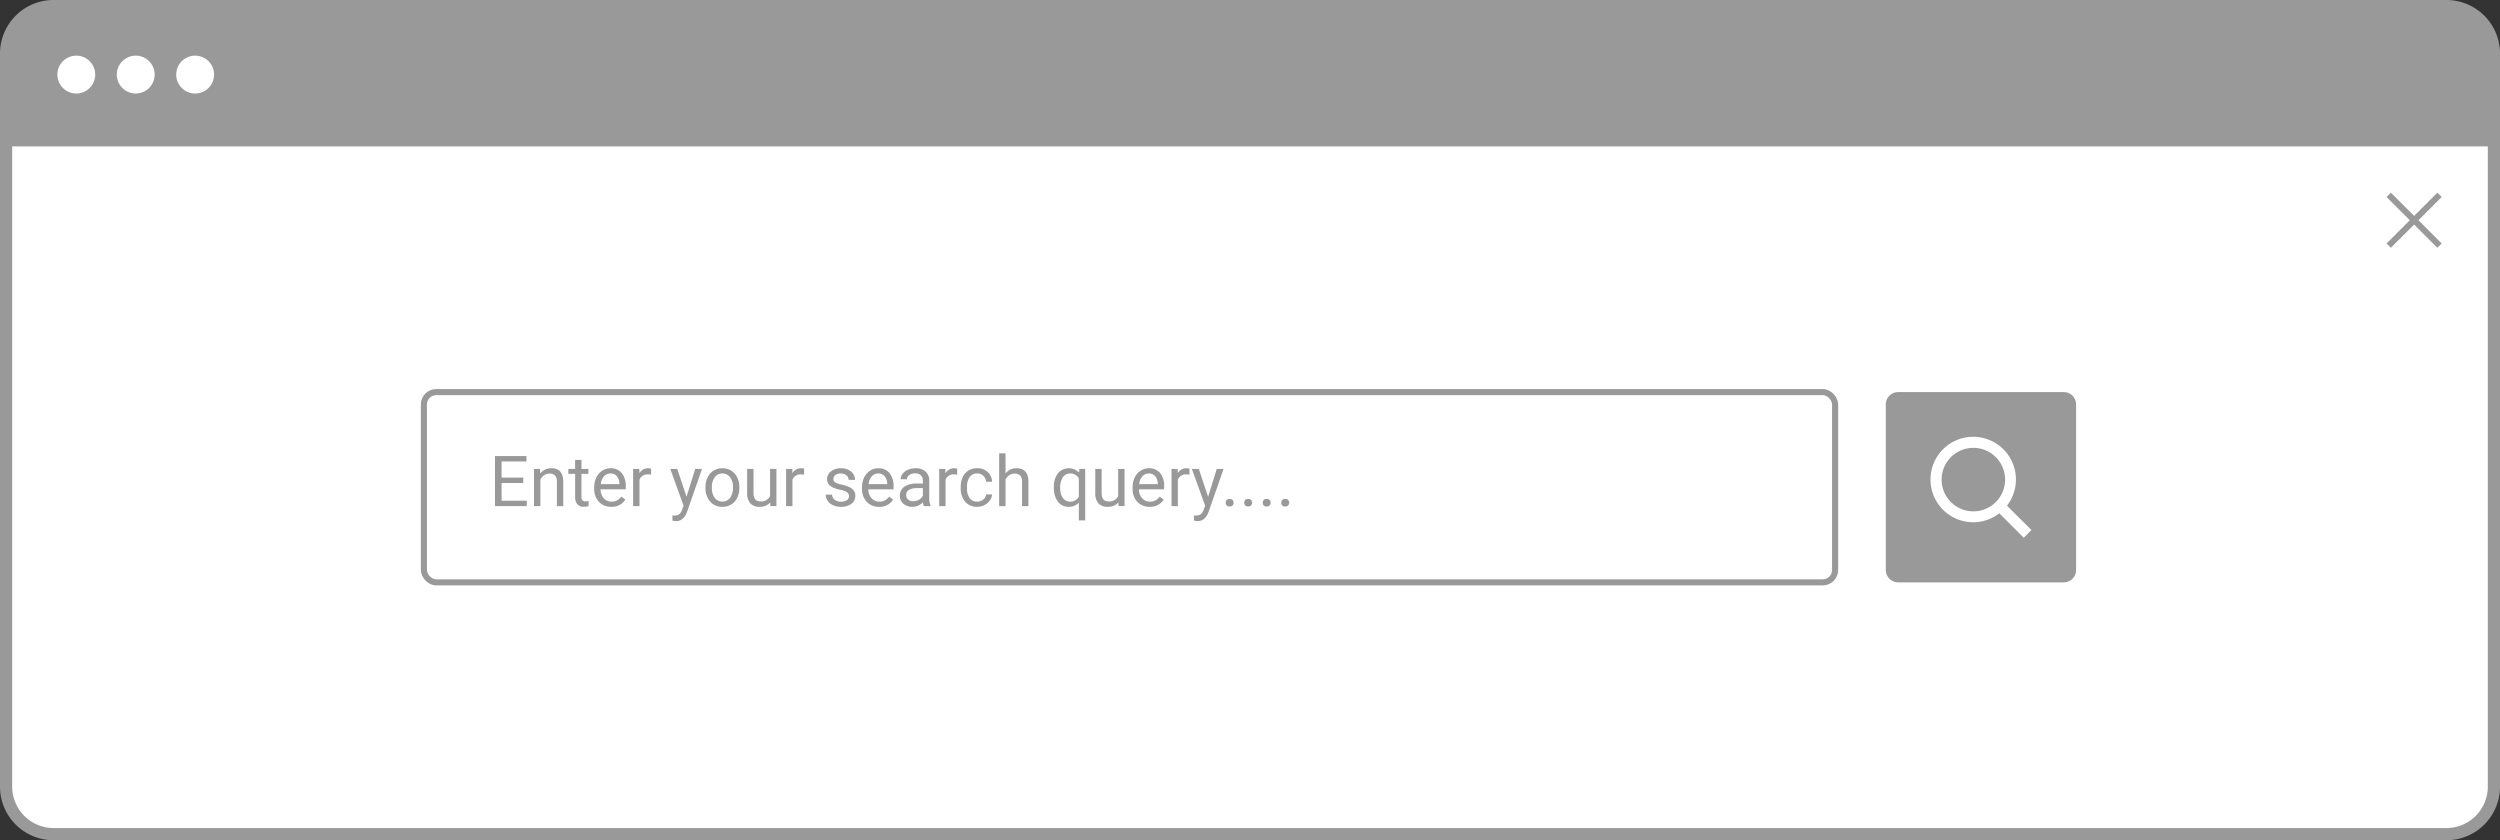<svg xmlns="http://www.w3.org/2000/svg" width="410.356" height="137.917" viewBox="0 0 410.356 137.917">
  <rect x="0" y="0" width="410.356" height="137.917" fill="#333333" stroke="none"/>
  <g id="Group_5517" data-name="Group 5517" transform="translate(-388 -6429)">
    <path id="Path_3827" data-name="Path 3827" d="M8.79,136.917A7.8,7.8,0,0,1,1,129.126V23.033H409.355V129.126a7.8,7.8,0,0,1-7.791,7.791Z" transform="translate(388 6429)" fill="#fff"/>
    <path id="Path_3828" data-name="Path 3828" d="M408.356,24.033V129.126a6.8,6.8,0,0,1-6.791,6.791H8.791A6.8,6.8,0,0,1,2,129.126V24.033Zm2-2H0V129.126a8.791,8.791,0,0,0,8.791,8.791H401.565a8.791,8.791,0,0,0,8.791-8.791Z" transform="translate(388 6429)" fill="#999"/>
    <path id="Path_3829" data-name="Path 3829" d="M299.185,95.593H71.613a2.034,2.034,0,0,1-2.034-2.034V66.391a2.034,2.034,0,0,1,2.034-2.034H299.185a2.034,2.034,0,0,1,2.034,2.034V93.559a2.034,2.034,0,0,1-2.034,2.034" transform="translate(388 6429)" fill="#fff"/>
    <rect id="Rectangle_4098" data-name="Rectangle 4098" width="231.64" height="31.236" rx="2.034" transform="translate(457.579 6493.357)" fill="none" stroke="#999" stroke-miterlimit="10" stroke-width="1"/>
    <path id="Path_3830" data-name="Path 3830" d="M338.743,95.593H311.575a2.034,2.034,0,0,1-2.034-2.034V66.391a2.033,2.033,0,0,1,2.034-2.034h27.168a2.034,2.034,0,0,1,2.034,2.034V93.559a2.034,2.034,0,0,1-2.034,2.034" transform="translate(388 6429)" fill="#999"/>
    <path id="Path_3831" data-name="Path 3831" d="M333.441,87,329.433,83a7.012,7.012,0,1,0-1.255,1.255l4.008,4.009ZM318.7,78.724a5.212,5.212,0,1,1,5.212,5.212,5.212,5.212,0,0,1-5.212-5.212" transform="translate(388 6429)" fill="#fff"/>
    <path id="Path_3832" data-name="Path 3832" d="M85.892,79.278h-3.56v2.911h4.135v.885H81.249V74.861h5.162v.886H82.332v2.645h3.56Z" transform="translate(388 6429)" fill="#999"/>
    <path id="Path_3833" data-name="Path 3833" d="M88.64,76.971l.034.767a2.226,2.226,0,0,1,1.828-.88q1.935,0,1.951,2.184v4.033H91.41V79.036a1.409,1.409,0,0,0-.3-.976,1.207,1.207,0,0,0-.922-.316,1.5,1.5,0,0,0-.891.271,1.821,1.821,0,0,0-.6.711v4.349H87.653v-6.1Z" transform="translate(388 6429)" fill="#999"/>
    <path id="Path_3834" data-name="Path 3834" d="M95.444,75.493v1.478h1.139v.807H95.444v3.79a.849.849,0,0,0,.152.55.64.64,0,0,0,.519.184,2.554,2.554,0,0,0,.5-.068v.841a3.04,3.04,0,0,1-.8.113,1.3,1.3,0,0,1-1.055-.424,1.815,1.815,0,0,1-.356-1.2V77.778H93.289v-.807H94.4V75.493Z" transform="translate(388 6429)" fill="#999"/>
    <path id="Path_3835" data-name="Path 3835" d="M100.335,83.188a2.668,2.668,0,0,1-2.02-.815,3.028,3.028,0,0,1-.779-2.18V80a3.653,3.653,0,0,1,.348-1.622,2.7,2.7,0,0,1,.97-1.117,2.44,2.44,0,0,1,1.351-.4,2.287,2.287,0,0,1,1.85.784,3.4,3.4,0,0,1,.66,2.246v.434H98.58a2.175,2.175,0,0,0,.528,1.459,1.657,1.657,0,0,0,1.283.555,1.814,1.814,0,0,0,.937-.226,2.346,2.346,0,0,0,.671-.6l.638.5a2.565,2.565,0,0,1-2.3,1.179m-.13-5.472a1.392,1.392,0,0,0-1.061.46,2.233,2.233,0,0,0-.53,1.288h3.058v-.078a1.992,1.992,0,0,0-.429-1.233,1.313,1.313,0,0,0-1.038-.437" transform="translate(388 6429)" fill="#999"/>
    <path id="Path_3836" data-name="Path 3836" d="M106.872,77.907a3.168,3.168,0,0,0-.514-.039,1.374,1.374,0,0,0-1.393.874v4.332h-1.043v-6.1h1.015l.017.705a1.623,1.623,0,0,1,1.455-.818,1.066,1.066,0,0,1,.463.079Z" transform="translate(388 6429)" fill="#999"/>
    <path id="Path_3837" data-name="Path 3837" d="M112.689,81.546l1.422-4.575h1.116l-2.454,7.046q-.57,1.524-1.81,1.523l-.2-.017-.389-.073V84.6l.282.022a1.385,1.385,0,0,0,.826-.214,1.555,1.555,0,0,0,.489-.784l.23-.621-2.177-6.036h1.14Z" transform="translate(388 6429)" fill="#999"/>
    <path id="Path_3838" data-name="Path 3838" d="M115.8,79.967a3.6,3.6,0,0,1,.353-1.614,2.623,2.623,0,0,1,.981-1.1,2.668,2.668,0,0,1,1.436-.39,2.571,2.571,0,0,1,2.016.864,3.315,3.315,0,0,1,.77,2.295v.074a3.629,3.629,0,0,1-.341,1.6,2.594,2.594,0,0,1-.976,1.1,2.7,2.7,0,0,1-1.458.4,2.569,2.569,0,0,1-2.011-.863,3.307,3.307,0,0,1-.77-2.285Zm1.049.124a2.61,2.61,0,0,0,.471,1.63,1.6,1.6,0,0,0,2.525-.008,2.858,2.858,0,0,0,.468-1.746,2.607,2.607,0,0,0-.477-1.628,1.515,1.515,0,0,0-1.266-.623,1.5,1.5,0,0,0-1.247.615,2.834,2.834,0,0,0-.474,1.76" transform="translate(388 6429)" fill="#999"/>
    <path id="Path_3839" data-name="Path 3839" d="M126.431,82.471a2.218,2.218,0,0,1-1.789.716,1.9,1.9,0,0,1-1.486-.566,2.461,2.461,0,0,1-.516-1.679V76.971h1.043v3.943q0,1.387,1.129,1.387a1.56,1.56,0,0,0,1.59-.891V76.971h1.044v6.1h-.993Z" transform="translate(388 6429)" fill="#999"/>
    <path id="Path_3840" data-name="Path 3840" d="M131.982,77.907a3.168,3.168,0,0,0-.514-.039,1.374,1.374,0,0,0-1.393.874v4.332h-1.043v-6.1h1.015l.017.705a1.623,1.623,0,0,1,1.455-.818,1.065,1.065,0,0,1,.463.079Z" transform="translate(388 6429)" fill="#999"/>
    <path id="Path_3841" data-name="Path 3841" d="M139.355,81.456a.767.767,0,0,0-.319-.657,3.076,3.076,0,0,0-1.111-.4,5.2,5.2,0,0,1-1.258-.406,1.779,1.779,0,0,1-.688-.564,1.344,1.344,0,0,1-.223-.778,1.584,1.584,0,0,1,.634-1.269,2.476,2.476,0,0,1,1.622-.52,2.546,2.546,0,0,1,1.684.537,1.7,1.7,0,0,1,.646,1.37h-1.049a.942.942,0,0,0-.364-.739,1.361,1.361,0,0,0-.917-.31,1.428,1.428,0,0,0-.891.248.784.784,0,0,0-.322.649.633.633,0,0,0,.3.57,3.654,3.654,0,0,0,1.08.366,5.636,5.636,0,0,1,1.266.418,1.832,1.832,0,0,1,.719.584,1.428,1.428,0,0,1,.235.832,1.563,1.563,0,0,1-.655,1.311,2.738,2.738,0,0,1-1.7.494,3.086,3.086,0,0,1-1.3-.259,2.1,2.1,0,0,1-.883-.725,1.746,1.746,0,0,1-.319-1.007h1.043a1.081,1.081,0,0,0,.421.832,1.628,1.628,0,0,0,1.035.307A1.683,1.683,0,0,0,139,82.1a.736.736,0,0,0,.358-.64" transform="translate(388 6429)" fill="#999"/>
    <path id="Path_3842" data-name="Path 3842" d="M144.291,83.188a2.668,2.668,0,0,1-2.02-.815,3.028,3.028,0,0,1-.779-2.18V80a3.653,3.653,0,0,1,.348-1.622,2.7,2.7,0,0,1,.97-1.117,2.44,2.44,0,0,1,1.351-.4,2.287,2.287,0,0,1,1.85.784,3.4,3.4,0,0,1,.66,2.246v.434h-4.135a2.175,2.175,0,0,0,.528,1.459,1.657,1.657,0,0,0,1.283.555,1.814,1.814,0,0,0,.937-.226,2.346,2.346,0,0,0,.671-.6l.638.5a2.565,2.565,0,0,1-2.3,1.179m-.13-5.472a1.392,1.392,0,0,0-1.061.46,2.233,2.233,0,0,0-.53,1.288h3.058v-.078a1.993,1.993,0,0,0-.429-1.233,1.313,1.313,0,0,0-1.038-.437" transform="translate(388 6429)" fill="#999"/>
    <path id="Path_3843" data-name="Path 3843" d="M151.647,83.075a2.217,2.217,0,0,1-.147-.643,2.326,2.326,0,0,1-1.737.755,2.155,2.155,0,0,1-1.481-.51,1.654,1.654,0,0,1-.579-1.295,1.723,1.723,0,0,1,.726-1.48,3.412,3.412,0,0,1,2.039-.528h1.015v-.479a1.171,1.171,0,0,0-.327-.872,1.313,1.313,0,0,0-.965-.325,1.522,1.522,0,0,0-.936.283.829.829,0,0,0-.378.682h-1.049a1.441,1.441,0,0,1,.324-.883,2.212,2.212,0,0,1,.88-.674,2.953,2.953,0,0,1,1.222-.248,2.413,2.413,0,0,1,1.652.527,1.9,1.9,0,0,1,.621,1.453v2.809a3.432,3.432,0,0,0,.214,1.337v.091Zm-1.732-.8a1.83,1.83,0,0,0,.931-.254,1.539,1.539,0,0,0,.637-.659V80.113h-.818q-1.918,0-1.918,1.122a.95.95,0,0,0,.328.768,1.258,1.258,0,0,0,.84.276" transform="translate(388 6429)" fill="#999"/>
    <path id="Path_3844" data-name="Path 3844" d="M157.114,77.907a3.168,3.168,0,0,0-.514-.039,1.374,1.374,0,0,0-1.393.874v4.332h-1.043v-6.1h1.015l.017.705a1.623,1.623,0,0,1,1.455-.818,1.065,1.065,0,0,1,.463.079Z" transform="translate(388 6429)" fill="#999"/>
    <path id="Path_3845" data-name="Path 3845" d="M160.413,82.336a1.5,1.5,0,0,0,.976-.339,1.186,1.186,0,0,0,.463-.846h.987a1.894,1.894,0,0,1-.361,1,2.384,2.384,0,0,1-.889.756,2.561,2.561,0,0,1-1.176.282,2.515,2.515,0,0,1-1.983-.833,3.315,3.315,0,0,1-.736-2.275V79.9a3.681,3.681,0,0,1,.327-1.585,2.49,2.49,0,0,1,.94-1.077,2.664,2.664,0,0,1,1.446-.384,2.448,2.448,0,0,1,1.707.615,2.2,2.2,0,0,1,.725,1.6h-.987a1.44,1.44,0,0,0-.449-.974,1.4,1.4,0,0,0-1-.38,1.461,1.461,0,0,0-1.232.572,2.694,2.694,0,0,0-.437,1.656v.2a2.639,2.639,0,0,0,.434,1.625,1.468,1.468,0,0,0,1.241.57" transform="translate(388 6429)" fill="#999"/>
    <path id="Path_3846" data-name="Path 3846" d="M165.056,77.71a2.217,2.217,0,0,1,1.8-.852q1.935,0,1.952,2.183v4.034h-1.044V79.036a1.4,1.4,0,0,0-.3-.976,1.206,1.206,0,0,0-.922-.316,1.506,1.506,0,0,0-.891.27,1.835,1.835,0,0,0-.6.711v4.35h-1.044V74.41h1.044Z" transform="translate(388 6429)" fill="#999"/>
    <path id="Path_3847" data-name="Path 3847" d="M172.982,79.973a3.58,3.58,0,0,1,.66-2.277,2.328,2.328,0,0,1,3.48-.11l.045-.615h.959v8.451h-1.043V82.511a2.193,2.193,0,0,1-1.681.677,2.1,2.1,0,0,1-1.763-.86,3.666,3.666,0,0,1-.657-2.282Zm1.043.118a2.716,2.716,0,0,0,.443,1.647,1.407,1.407,0,0,0,1.193.6,1.565,1.565,0,0,0,1.422-.823V78.522a1.57,1.57,0,0,0-1.411-.806,1.417,1.417,0,0,0-1.2.6,2.956,2.956,0,0,0-.446,1.774" transform="translate(388 6429)" fill="#999"/>
    <path id="Path_3848" data-name="Path 3848" d="M183.571,82.471a2.218,2.218,0,0,1-1.789.716,1.9,1.9,0,0,1-1.486-.566,2.461,2.461,0,0,1-.516-1.679V76.971h1.043v3.943q0,1.387,1.129,1.387a1.56,1.56,0,0,0,1.59-.891V76.971h1.044v6.1h-.993Z" transform="translate(388 6429)" fill="#999"/>
    <path id="Path_3849" data-name="Path 3849" d="M188.705,83.188a2.668,2.668,0,0,1-2.02-.815,3.028,3.028,0,0,1-.779-2.18V80a3.653,3.653,0,0,1,.348-1.622,2.7,2.7,0,0,1,.97-1.117,2.44,2.44,0,0,1,1.351-.4,2.287,2.287,0,0,1,1.85.784,3.4,3.4,0,0,1,.66,2.246v.434H186.95a2.175,2.175,0,0,0,.528,1.459,1.657,1.657,0,0,0,1.283.555,1.814,1.814,0,0,0,.937-.226,2.346,2.346,0,0,0,.671-.6l.638.5a2.565,2.565,0,0,1-2.3,1.179m-.13-5.472a1.392,1.392,0,0,0-1.061.46,2.233,2.233,0,0,0-.53,1.288h3.058v-.078a1.993,1.993,0,0,0-.429-1.233,1.313,1.313,0,0,0-1.038-.437" transform="translate(388 6429)" fill="#999"/>
    <path id="Path_3850" data-name="Path 3850" d="M195.243,77.907a3.168,3.168,0,0,0-.514-.039,1.374,1.374,0,0,0-1.393.874v4.332h-1.043v-6.1h1.015l.017.705a1.623,1.623,0,0,1,1.455-.818,1.065,1.065,0,0,1,.463.079Z" transform="translate(388 6429)" fill="#999"/>
    <path id="Path_3851" data-name="Path 3851" d="M198.3,81.546l1.422-4.575h1.116l-2.454,7.046q-.57,1.524-1.81,1.523l-.2-.017-.389-.073V84.6l.282.022a1.385,1.385,0,0,0,.826-.214,1.555,1.555,0,0,0,.489-.784l.23-.621-2.177-6.036h1.14Z" transform="translate(388 6429)" fill="#999"/>
    <path id="Path_3852" data-name="Path 3852" d="M201.189,82.527a.654.654,0,0,1,.161-.451.614.614,0,0,1,.482-.181.633.633,0,0,1,.488.181.64.64,0,0,1,.167.451.608.608,0,0,1-.167.435.645.645,0,0,1-.488.175.581.581,0,0,1-.643-.61" transform="translate(388 6429)" fill="#999"/>
    <path id="Path_3853" data-name="Path 3853" d="M204.229,82.527a.654.654,0,0,1,.161-.451.614.614,0,0,1,.482-.181.633.633,0,0,1,.488.181.64.64,0,0,1,.167.451.608.608,0,0,1-.167.435.645.645,0,0,1-.488.175.581.581,0,0,1-.643-.61" transform="translate(388 6429)" fill="#999"/>
    <path id="Path_3854" data-name="Path 3854" d="M207.27,82.527a.654.654,0,0,1,.161-.451.614.614,0,0,1,.482-.181.633.633,0,0,1,.488.181.64.64,0,0,1,.167.451.608.608,0,0,1-.167.435.645.645,0,0,1-.488.175.581.581,0,0,1-.643-.61" transform="translate(388 6429)" fill="#999"/>
    <path id="Path_3855" data-name="Path 3855" d="M210.31,82.527a.654.654,0,0,1,.161-.451.614.614,0,0,1,.482-.181.6.6,0,0,1,.654.632.607.607,0,0,1-.166.435.645.645,0,0,1-.488.175.581.581,0,0,1-.643-.61" transform="translate(388 6429)" fill="#999"/>
    <path id="Path_3856" data-name="Path 3856" d="M401.565,0H8.791A8.791,8.791,0,0,0,0,8.791V22.174H410.356V8.791A8.791,8.791,0,0,0,401.565,0" transform="translate(388 6429)" fill="#999"/>
    <path id="Path_3857" data-name="Path 3857" d="M15.629,12.241a3.106,3.106,0,1,1-3.106-3.106,3.106,3.106,0,0,1,3.106,3.106" transform="translate(388 6429)" fill="#fff"/>
    <path id="Path_3858" data-name="Path 3858" d="M25.383,12.241a3.106,3.106,0,1,1-3.106-3.106,3.106,3.106,0,0,1,3.106,3.106" transform="translate(388 6429)" fill="#fff"/>
    <path id="Path_3859" data-name="Path 3859" d="M35.138,12.241a3.107,3.107,0,1,1-3.106-3.106,3.106,3.106,0,0,1,3.106,3.106" transform="translate(388 6429)" fill="#fff"/>
    <line id="Line_10" data-name="Line 10" x2="8.337" y2="8.337" transform="translate(780.093 6460.982)" fill="none" stroke="#999" stroke-miterlimit="10" stroke-width="1"/>
    <line id="Line_11" data-name="Line 11" x1="8.337" y2="8.337" transform="translate(780.092 6460.982)" fill="none" stroke="#999" stroke-miterlimit="10" stroke-width="1"/>
  </g>
</svg>
